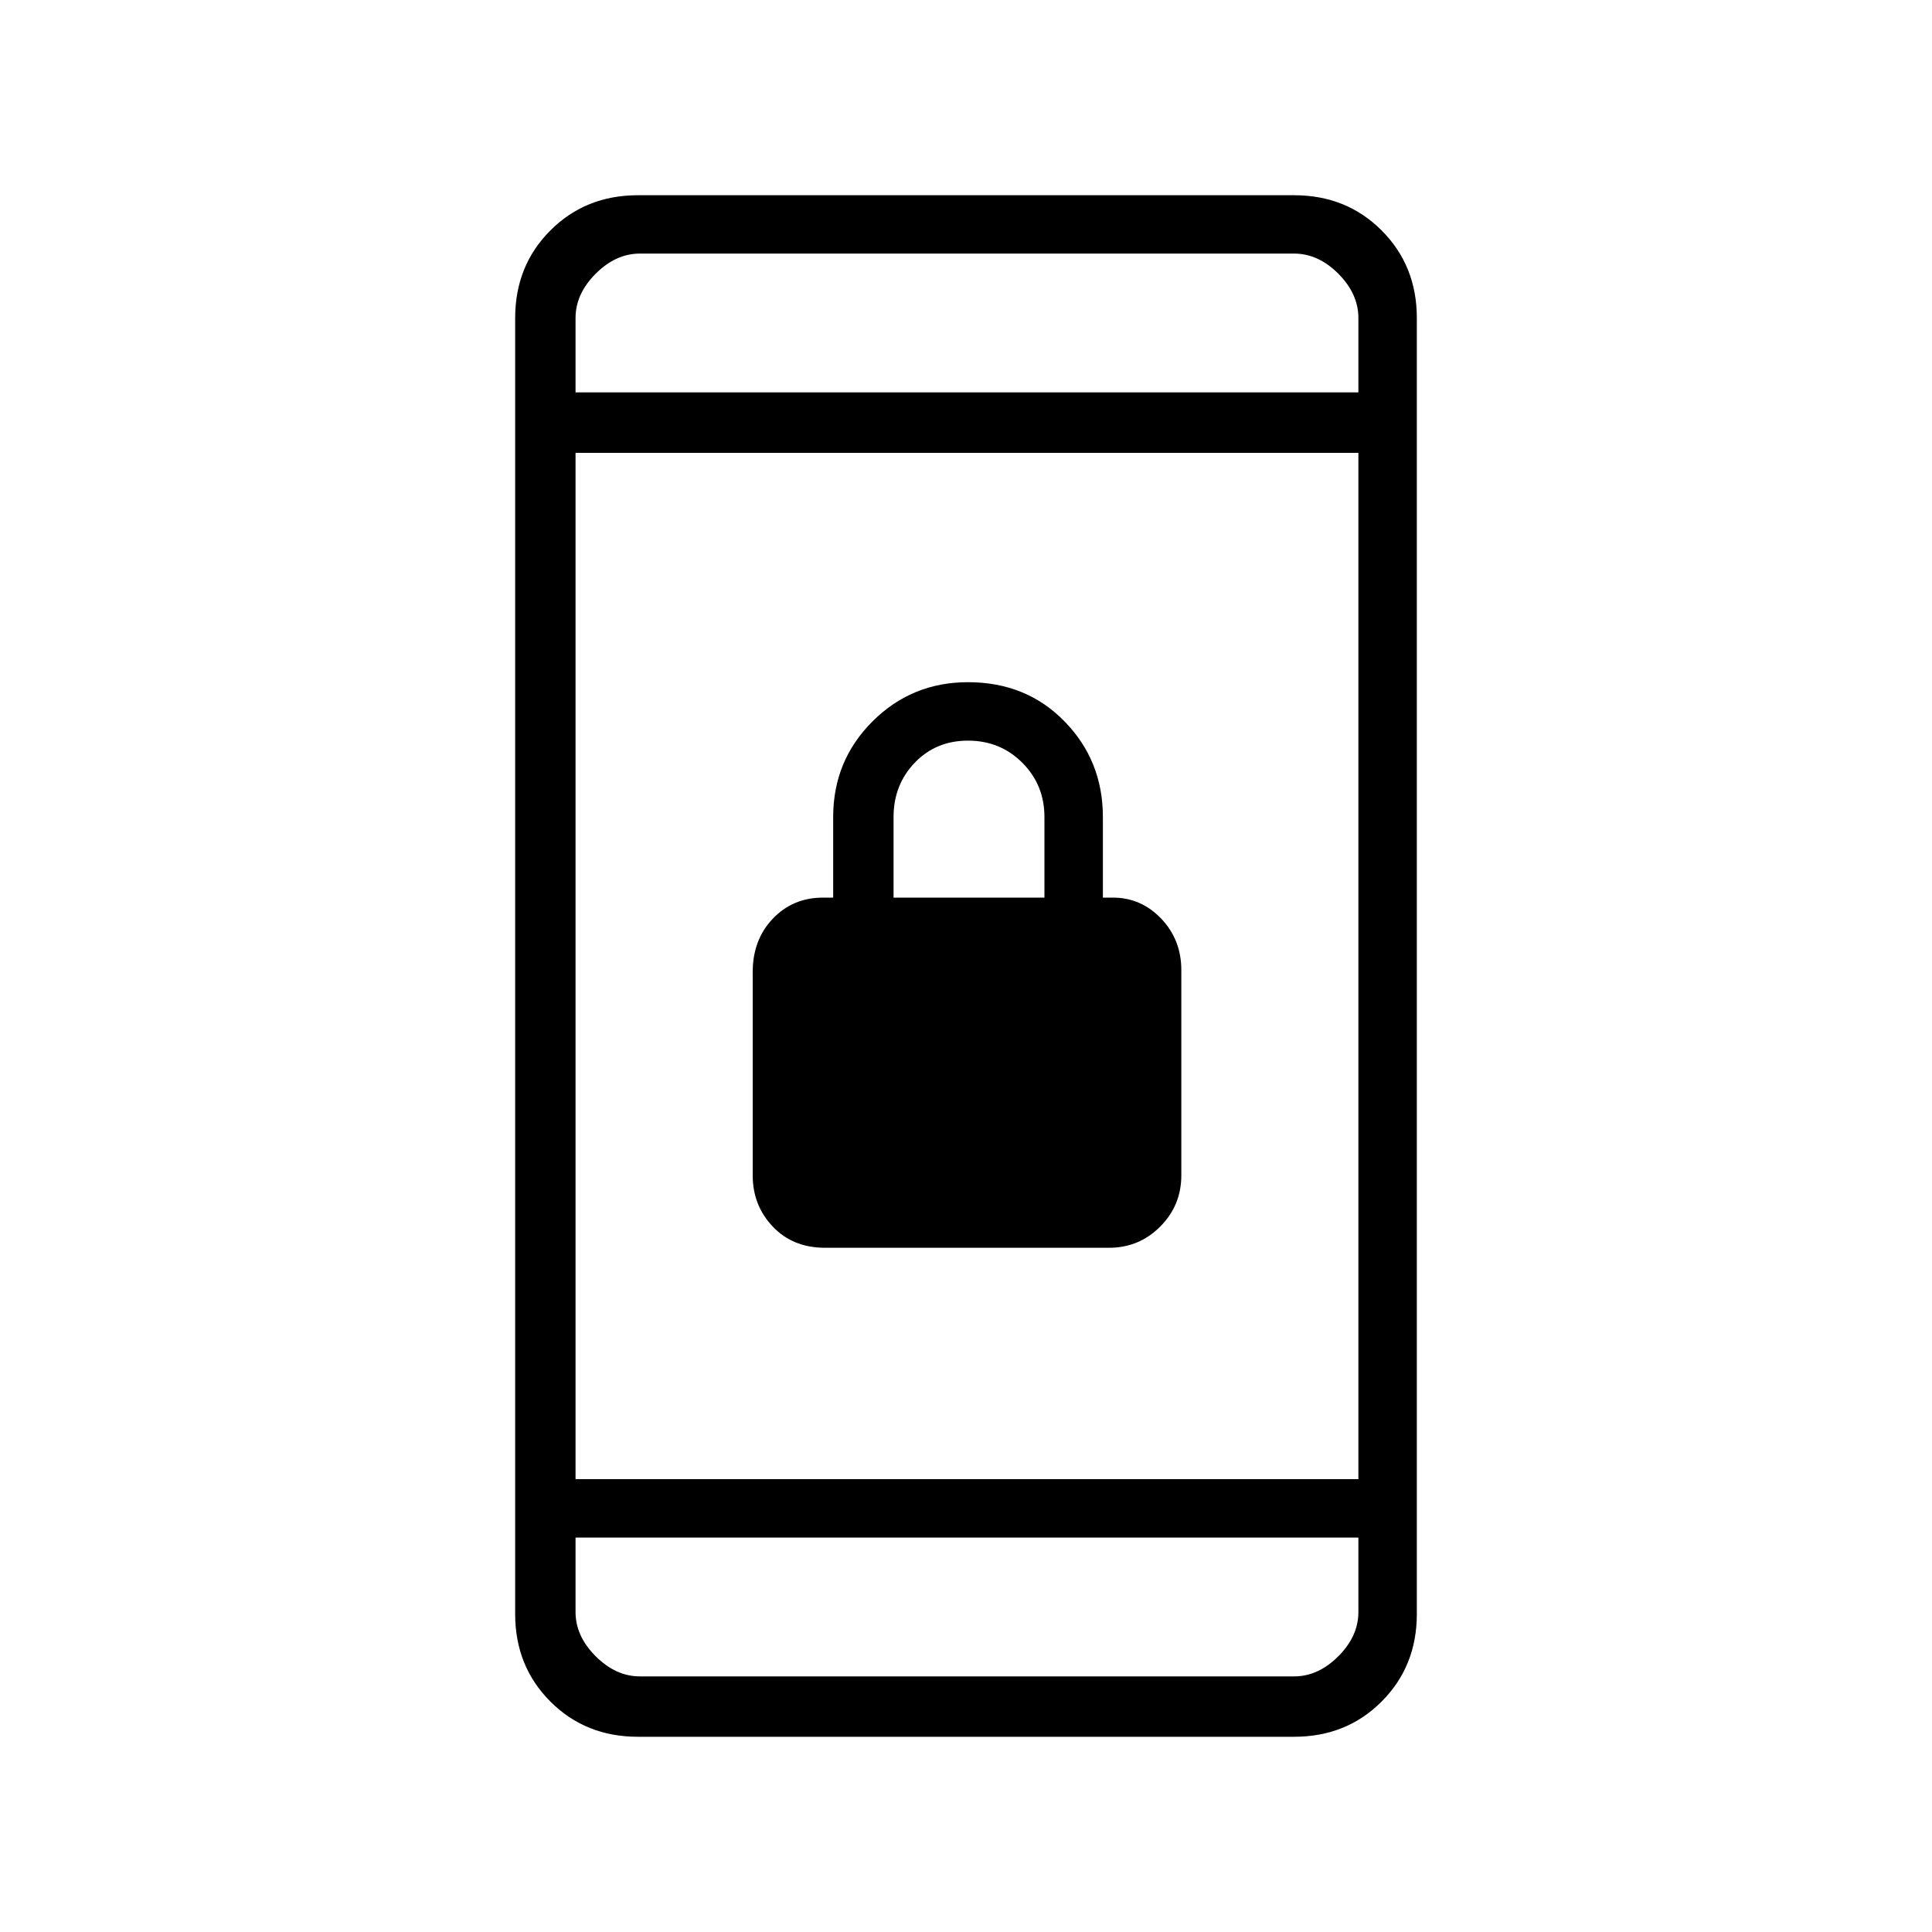 <svg xmlns="http://www.w3.org/2000/svg" height="20" width="20"><path d="M8.542 12.917q-.334 0-.542-.219-.208-.219-.208-.531v-2.105q0-.333.208-.552.208-.218.521-.218h.104v-.834q0-.583.406-.989.407-.407.99-.407.604 0 1 .407.396.406.396.989v.834h.104q.291 0 .5.218.208.219.208.532v2.125q0 .312-.219.531-.218.219-.531.219Zm.708-3.625h1.562v-.834q0-.333-.229-.562-.229-.229-.562-.229-.333 0-.552.229-.219.229-.219.562Zm-2.646 8.687q-.542 0-.906-.364-.365-.365-.365-.907V3.292q0-.542.365-.907.364-.364.906-.364h6.792q.542 0 .906.364.365.365.365.907v13.416q0 .542-.365.907-.364.364-.906.364Zm-.646-2.667h8.104V4.688H5.958Zm0 .605v.771q0 .25.209.458.208.208.458.208h6.771q.25 0 .458-.208.208-.208.208-.458v-.771Zm0-11.855h8.104v-.77q0-.25-.208-.459-.208-.208-.458-.208H6.625q-.25 0-.458.208-.209.209-.209.459Zm0-1.437v1.437-1.437Zm0 14.729V15.917v1.437Z"/></svg>